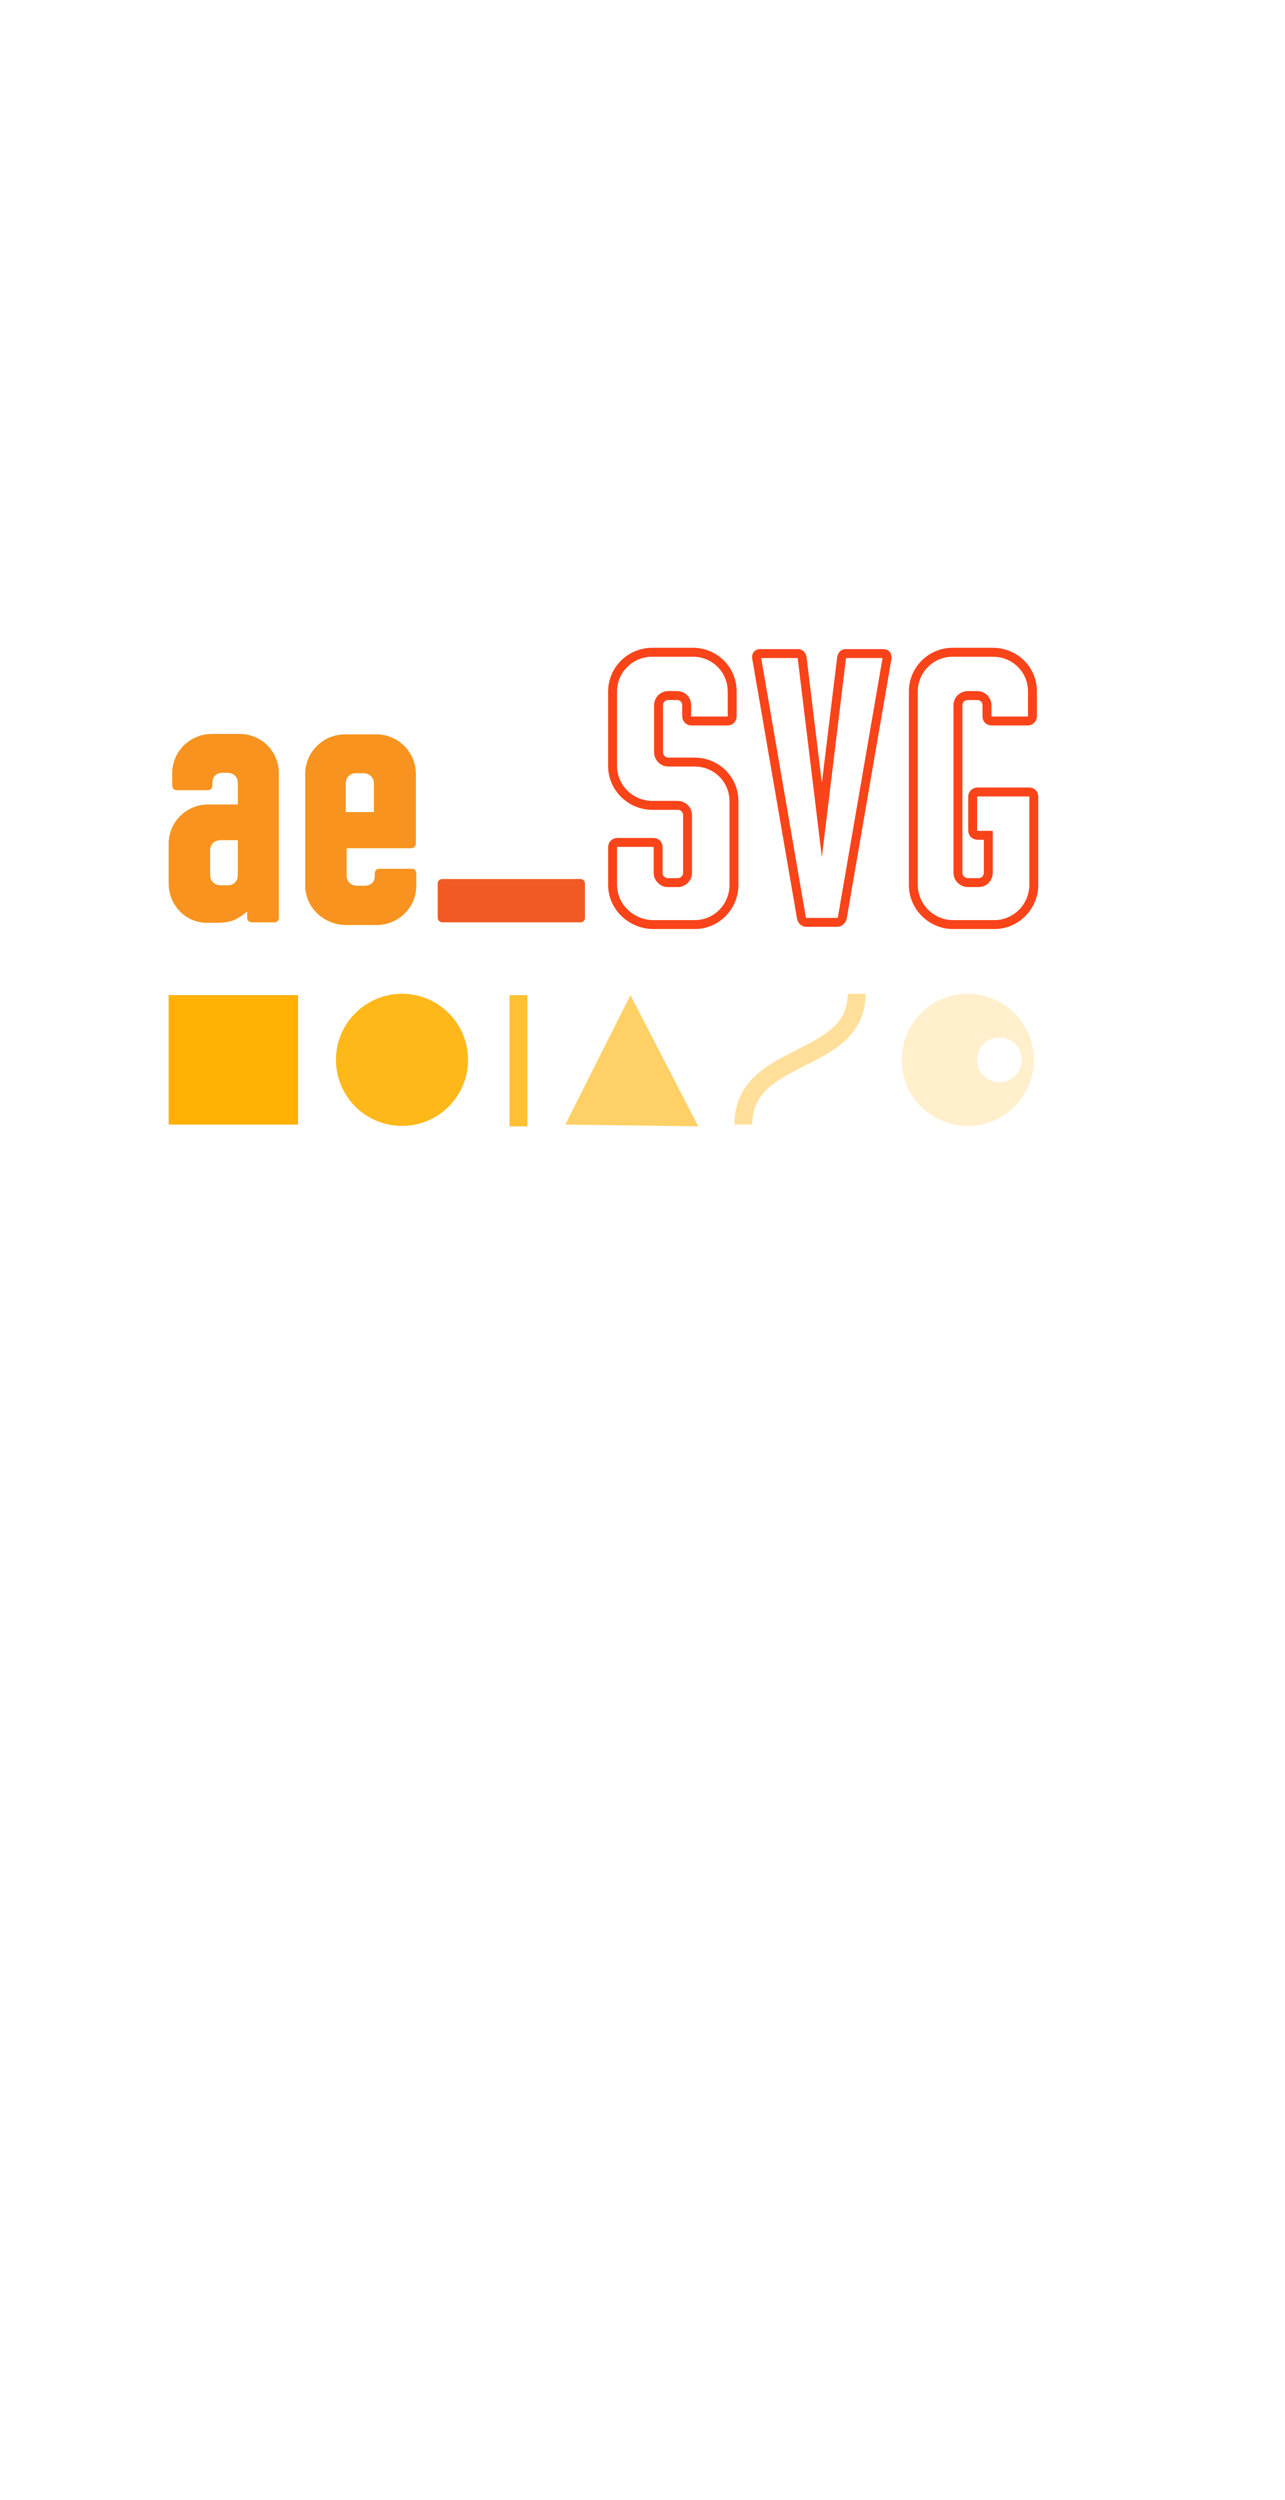 <?xml version="1.0" encoding="utf-8"?>
<!-- Generator: Adobe Illustrator 16.0.0, SVG Export Plug-In . SVG Version: 6.00 Build 0)  -->
<!DOCTYPE svg PUBLIC "-//W3C//DTD SVG 1.1//EN" "http://www.w3.org/Graphics/SVG/1.1/DTD/svg11.dtd">
<svg version="1.1" id="Layer_1" xmlns="http://www.w3.org/2000/svg" xmlns:xlink="http://www.w3.org/1999/xlink" x="0px" y="0px"
	 width="288px" height="560px" viewBox="0 0 288 560" enable-background="new 0 0 288 560" xml:space="preserve">
<path fill="#F7931E" d="M37.8,197.9V189c0-4.899,4-8.8,8.8-8.8h6.7v-4.9c0-1.3-1-2.199-2.3-2.199h-1.2c-1.3,0-2.2,0.899-2.2,2.199
	v0.601c0,0.7-0.4,1.1-1.1,1.1h-6.9c-0.6,0-1-0.399-1-1.1v-2.7c0-4.899,4-8.8,8.9-8.8h6.2c4.8,0,8.8,3.8,8.8,8.8v32.3
	c0,0.7-0.4,1.101-1,1.101h-4.9c-0.7,0-1.2-0.3-1.2-1.101v-1.3c-1.9,1.4-3,2.5-6.8,2.5h-2.1C41.8,206.8,37.8,202.9,37.8,197.9z
	 M51.1,198.3c1.3,0,2.2-1,2.2-2.199v-7.9h-3.9c-1.3,0-2.3,0.9-2.3,2.2v5.7c0,1.199,1,2.199,2.3,2.199H51.1z"/>
<path fill="#F7931E" d="M68.4,198.3V173.4c0-4.9,4-8.9,8.9-8.9h7.1c4.8,0,8.8,3.9,8.8,8.9V189c0,0.601-0.5,1-1.1,1H77.7v6.2
	c0,1.3,1,2.2,2.3,2.2h1.8c1.3,0,2.2-0.9,2.2-2.2v-0.5c0-0.7,0.4-1.1,1.1-1.1h7.2c0.6,0,1,0.399,1,1.1v2.7c0,4.899-4,8.8-8.9,8.8
	h-7.1C72.4,207,68.4,203.2,68.4,198.3z M83.8,181.9v-6.5c0-1.2-1-2.2-2.3-2.2h-1.8c-1.3,0-2.2,1-2.2,2.2v6.5H83.8z"/>
<path fill="#F15A24" d="M98.1,205.5V198c0-0.7,0.4-1.1,1.1-1.1h30.9c0.6,0,1,0.399,1,1.1v7.5c0,0.7-0.4,1.101-1,1.101H99.2
	C98.6,206.6,98.1,206.2,98.1,205.5z"/>
<path fill="none" stroke="#F94319" stroke-width="2" stroke-miterlimit="10" d="M137.3,198.2v-8.4c0-0.699,0.5-1.1,1.1-1.1h8
	c0.699,0,1.1,0.4,1.1,1.1v5.7c0,1.2,1,2.2,2.2,2.2h2.2c1.199,0,2.199-1,2.199-2.2V182.6c0-1.2-1-2.2-2.199-2.2h-5.7
	c-4.8,0-8.9-3.9-8.9-8.8v-16.7c0-4.9,4-8.8,8.9-8.8h9.1c4.8,0,8.8,3.8,8.8,8.8v5.5c0,0.7-0.399,1.1-1.1,1.1h-8
	c-0.6,0-1.1-0.399-1.1-1.1V158c0-1.3-0.9-2.2-2.2-2.2h-1.9c-1.2,0-2.2,0.9-2.2,2.2v10.5c0,1.2,1,2.2,2.2,2.2h5.9
	c4.8,0,8.8,3.8,8.8,8.8v18.7c0,4.9-3.9,8.9-8.8,8.9h-9.4C141.4,207,137.3,203.1,137.3,198.2z"/>
<path fill="none" stroke="#F94319" stroke-width="2" stroke-miterlimit="10" d="M179.6,205.5l-10-58c-0.199-0.8,0.301-1.1,0.7-1.1
	h8.601c0.5,0,0.8,0.399,0.899,1.1l4.4,36.2l4.399-36.2c0.101-0.7,0.4-1.1,0.9-1.1h8.6c0.4,0,0.801,0.3,0.7,1.1l-10,58
	c-0.1,0.7-0.7,1.101-1.2,1.101H180.7C180.2,206.6,179.7,206.2,179.6,205.5z"/>
<path fill="none" stroke="#F94319" stroke-width="2" stroke-miterlimit="10" d="M204.7,198.2v-43.3c0-4.9,4-8.8,8.8-8.8h9
	c4.9,0,8.9,3.8,8.9,8.8v5.5c0,0.7-0.5,1.1-1.101,1.1h-8c-0.7,0-1.1-0.399-1.1-1.1V158c0-1.3-1-2.2-2.2-2.2h-2
	c-1.3,0-2.3,0.9-2.3,2.2v37.5c0,1.2,1,2.2,2.3,2.2h2.3c1.3,0,2.2-1,2.2-2.2V187.1h-2.4c-0.6,0-1.1-0.4-1.1-1.101v-7.5
	c0-0.7,0.5-1.1,1.1-1.1h11.5c0.7,0,1.101,0.399,1.101,1.1v19.7c0,4.9-4,8.9-8.8,8.9h-9.5C208.7,207,204.7,203.1,204.7,198.2z"/>
<rect x="37.8" y="222.9" fill="#FFB000" width="29" height="29"/>
<circle opacity="0.9" fill="#FFB000" cx="90.1" cy="237.4" r="14.8"/>
<path opacity="0.2" fill="#FFB000" d="M216.9,222.6c-8.2,0-14.801,6.6-14.801,14.8s6.601,14.8,14.801,14.8
	c8.199,0,14.8-6.6,14.8-14.8S225.1,222.6,216.9,222.6z M224,242.4c-2.8,0-5-2.2-5-5s2.2-5,5-5s5,2.2,5,5S226.7,242.4,224,242.4z"/>
<line opacity="0.8" fill="none" stroke="#FFB000" stroke-width="4" stroke-miterlimit="10" x1="116.2" y1="222.9" x2="116.2" y2="252.3"/>
<polygon opacity="0.6" fill="#FFB000" points="126.7,251.9 141.3,222.9 156.5,252.3 "/>
<path opacity="0.4" fill="none" stroke="#FFB000" stroke-width="4" stroke-miterlimit="10" d="M166.6,251.9
	c0-16.8,25.4-13.101,25.4-29.3"/>
</svg>
